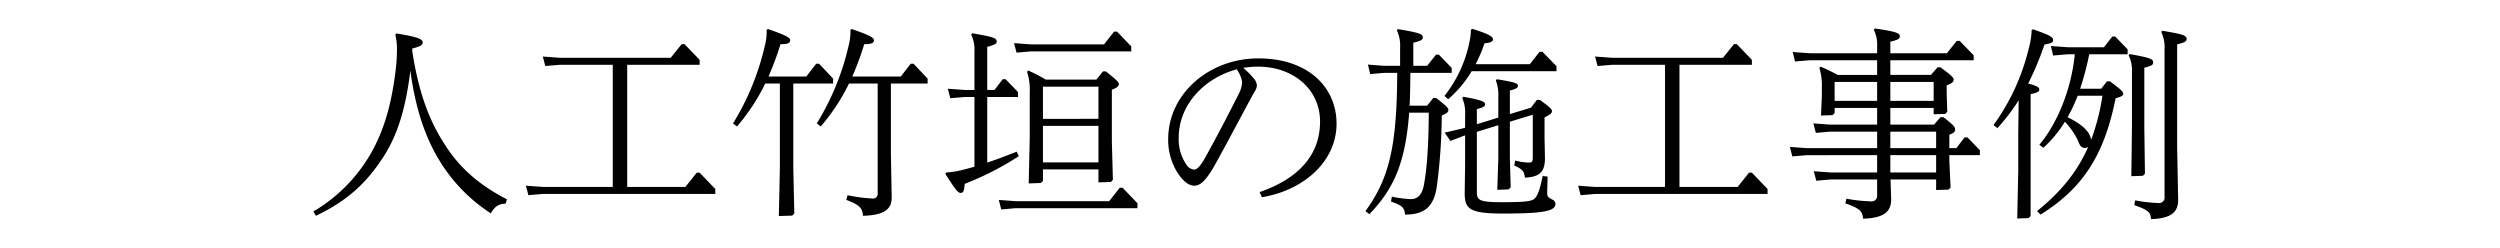 <svg xmlns="http://www.w3.org/2000/svg" width="727" height="72" viewBox="0 0 727 72">
  <defs>
    <style>
      .cls-1 {
        fill-rule: evenodd;
      }
    </style>
  </defs>
  <path id="人工竹垣の施工事例" class="cls-1" d="M119.961,9.446c2.1-.54,3-0.96,3-1.74,0-1.02-1.5-1.62-7.679-2.64l-0.3.36a16.611,16.611,0,0,1,.48,4.38c0,1.38-.06,2.88-0.24,4.74-1.26,11.46-3.72,19.019-7.26,25.259a46.354,46.354,0,0,1-16.8,17.039l0.72,1.26c9.719-4.62,14.879-10.02,19.139-16.379,3.6-5.34,6.72-12.42,8.34-25.859C121.1,29,124.7,36.924,127.82,42.024a47.84,47.84,0,0,0,14.94,15.359c1.08-1.92,2.219-2.76,4.319-2.82l0.36-1.26c-8.519-4.38-13.739-9.42-17.459-15-3.24-4.92-7.68-12.359-10.079-28.2ZM178.221,49.7h-20.34l-4.919-.36,0.72,2.76,4.2-.36h50.158V50.3l-4.559-4.74h-0.84l-3.3,4.14H182.42V14.185h21.06v-1.44l-4.38-4.56h-0.84l-3.18,3.96H162.8l-4.92-.36,0.72,2.76,4.2-.36h15.42V49.7Zm52.5-30.059H242.3v-1.44l-4.08-4.32h-0.84l-2.88,3.72h-10.98A90.7,90.7,0,0,0,227,8.186c1.98,0.06,2.82-.36,2.82-1.08,0-.78-0.9-1.38-6.42-3.3l-0.42.18a16.341,16.341,0,0,1-.54,4.68A74.743,74.743,0,0,1,213.2,31.225l1.14,0.9a58.29,58.29,0,0,0,8.219-12.48h4.26V44.124l-0.3,14.04,3.9-.12,0.6-.6-0.3-13.32V19.645Zm17.159-2.04a90.7,90.7,0,0,0,3.48-9.42c1.98,0.06,2.82-.36,2.82-1.08,0-.78-0.9-1.38-6.42-3.3l-0.42.18a16.341,16.341,0,0,1-.54,4.68,74.743,74.743,0,0,1-9.239,22.559l1.14,0.9a58.29,58.29,0,0,0,8.219-12.48h8.34V51.5a1.349,1.349,0,0,1-1.56,1.56,42.78,42.78,0,0,1-7.2-.96l-0.36,1.38c3.9,1.44,4.68,2.4,4.86,4.62,6.06-.18,8.34-1.86,8.34-5.28L259.1,39.564V19.645h10.679v-1.44l-4.079-4.32h-0.84l-2.88,3.72h-14.1Zm71.58,27v3.78l3.6-.12,0.6-.6-0.3-11.22v-15c1.5-.6,2.04-1.02,2.04-1.62s-0.66-1.2-3.78-3.72h-0.84l-1.92,2.4h-14.7a45.254,45.254,0,0,0-5.1-2.64l-0.36.36a17.121,17.121,0,0,1,.78,6V35.3l-0.3,13.38,3.54-.12,0.6-.6V44.6H319.46Zm0-2.04H303.321V31.945H319.46v10.62Zm0-12.66H303.321v-9.36H319.46V29.9ZM283.4,43.824c-1.08.3-2.16,0.6-3.36,0.9a24.9,24.9,0,0,1-4.859.78l-0.24.42c3.24,5.04,3.72,5.52,4.5,5.52,0.72,0,.96-0.6,1.14-2.64a86.54,86.54,0,0,0,15.72-8.04l-0.6-1.32c-3.36,1.32-6,2.34-8.58,3.18V23.545h8.94v-1.44l-3.6-3.72h-0.84l-2.4,3.12h-2.1V8.966c2.22-.6,2.76-0.9,2.76-1.56,0-1.02-1.26-1.38-7.14-2.4l-0.3.36a10.211,10.211,0,0,1,.96,5.04v11.1h-2.82l-4.919-.36,0.72,2.76,4.2-.36h2.82V43.824ZM329,10.286V8.846l-4.139-4.32h-0.84l-2.94,3.72H299.841l-4.92-.36,0.72,2.76,4.2-.36H329ZM295.4,53.844l-4.92-.36,0.72,2.76,4.2-.36h35.4v-1.44l-4.319-4.5h-0.84l-3.06,3.9H295.4ZM366.98,52.7c12.06-1.98,21.72-10.32,21.72-21.419,0-10.5-8.22-18.959-22.74-18.959-14.339,0-26.218,10.32-26.218,23.459a17.944,17.944,0,0,0,2.519,9.48c1.92,3.06,3.66,4.08,5.04,4.08,1.92,0,3.54-1.62,6.24-6.42,3.78-6.84,7.14-13.259,10.2-18.9,0.54-1.02.9-1.62,1.14-2.04a3.687,3.687,0,0,0,.659-1.8,3.655,3.655,0,0,0-1.079-2.22,25.978,25.978,0,0,0-2.88-2.88,25.9,25.9,0,0,1,4.2-.36c10.5,0,18.12,6.72,18.12,15.959,0,10.5-7.26,16.979-17.58,20.519Zm-19.739-8.04a3.063,3.063,0,0,1-2.28-1.56,13.014,13.014,0,0,1-2.16-7.68c0-9.9,7.8-17.519,16.92-19.919,1.26,2.1,1.5,3.18,1.5,3.96a7.94,7.94,0,0,1-.84,2.94c-2.94,5.88-6.48,12.66-9.78,18.6C348.981,43.884,348.081,44.664,347.241,44.664Zm88.5-15.119-6.24,1.92v-4.38c1.98-.54,2.4-0.84,2.4-1.44,0-.72-1.02-1.2-6.359-2.16l-0.3.36a10.515,10.515,0,0,1,.84,4.92v3.72l-0.36.12-5.58,1.32,1.68,2.4,4.26-1.62v8.64l-0.12,8.04c0,4.62,1.2,6.06,11.1,6.06,9.12,0,11.58-.42,13.26-0.9,1.439-.42,2.039-1.08,2.039-1.86a1.434,1.434,0,0,0-.96-1.32c-1.079-.54-1.439-0.9-1.439-1.68,0-1.32.06-2.82,0.12-4.98l-1.44-.18c-0.72,3.6-1.38,5.46-2.1,6.3-0.78.96-1.86,1.32-9.84,1.32-6.72,0-7.2-.66-7.2-3.06v-17.4l6.24-1.92v9.6l-0.3,9.18,3.3-.12,0.6-.6-0.24-8.58v-10.5l6.66-2.04v12.18c0,1.44-.18,1.74-1.14,1.74a16.381,16.381,0,0,1-3.96-.6l-0.3,1.44c2.52,1.14,2.88,1.74,3.12,3.54,4.26-.18,5.82-1.68,5.82-5.64l-0.12-5.88v-6c1.32-.66,2.159-1.14,2.159-1.74,0-.72-0.6-1.2-3.539-3.36h-0.84l-1.74,2.28-6.12,1.86v-6.84c1.8-.48,2.34-0.78,2.34-1.38,0-.78-1.08-1.08-6.12-1.92l-0.3.36a11.888,11.888,0,0,1,.72,4.8v6ZM422.181,16.525v-1.44l-3.72-3.84h-0.84l-2.58,3.24h-4.02V7.766c2.22-.54,2.76-0.84,2.76-1.56,0-1.02-1.2-1.38-7.26-2.4l-0.3.36a10.211,10.211,0,0,1,.96,5.04v5.28h-4.56l-4.8-.36,0.66,2.76,4.139-.36h3.72c-0.06,21.539-2.4,30.839-9.239,40.2l1.14,0.9c7.2-7.44,10.5-15.119,11.579-29.519h5.7c-0.06,9.24-.48,15.779-1.38,20.819-0.6,3.42-2.1,4.32-3.9,4.32a33.046,33.046,0,0,1-5.46-.72l-0.24,1.44c3.36,1.14,3.9,1.8,4.08,3.78,5.4,0,8.34-2.04,9.24-8.16a166.311,166.311,0,0,0,1.44-20.639c1.56-.72,1.92-1.02,1.92-1.56,0-.6-0.3-1.02-3.54-3.54h-0.84l-1.8,2.22h-5.1c0.18-3.18.18-6.36,0.24-9.54h12Zm6.959-2.52a41.794,41.794,0,0,0,2.58-6.06c1.86-.18,2.46-0.54,2.46-1.2,0-.72-1.02-1.44-5.94-3l-0.48.24a15.439,15.439,0,0,1-.36,3.3,37.044,37.044,0,0,1-7.319,15.959l1.08,0.96A33.658,33.658,0,0,0,428,16.045h24.659v-1.44l-4.079-4.2h-0.84l-2.82,3.6H429.14Zm55.081,35.7h-20.34l-4.919-.36,0.72,2.76,4.2-.36h50.158V50.3l-4.559-4.74h-0.84l-3.3,4.14H488.42V14.185h21.06v-1.44l-4.38-4.56h-0.84l-3.18,3.96H468.8l-4.92-.36,0.72,2.76,4.2-.36h15.42V49.7ZM549.74,26.725h12.6v1.86l3.36-.12,0.6-.6-0.18-5.34v-2.34c1.5-.6,2.04-1.02,2.04-1.62,0-.72-0.66-1.26-3.84-3.66h-0.84l-1.92,2.22H549.74v-4.26h24.239v-1.44l-4.079-4.2h-0.84l-2.88,3.6H549.74V7.466c2.22-.54,2.76-0.84,2.76-1.56,0-.96-1.14-1.38-7.259-2.28l-0.3.36a10.211,10.211,0,0,1,.96,5.04v1.8h-19.62l-4.919-.36,0.66,2.76,4.259-.36H545.9v4.26h-11.46a54.744,54.744,0,0,0-4.98-2.4l-0.36.36a17.273,17.273,0,0,1,.72,5.76v2.58l-0.24,5.52,3.36-.12,0.6-.6v-1.5H545.9v4.86h-13.62l-4.92-.36,0.72,2.76,4.2-.36H545.9v4.8h-20.46l-4.919-.36,0.72,2.76,4.2-.36H545.9V45.5H532.4l-4.92-.36,0.72,2.76,4.2-.36h13.5v4.5a1.628,1.628,0,0,1-1.86,1.86,45.659,45.659,0,0,1-7.08-.78l-0.3,1.38c4.14,1.38,4.98,2.28,5.16,4.44,5.94-.18,8.159-1.98,8.159-5.58l-0.18-5.82h13.26V50.6l3.6-.12,0.6-.6-0.36-7.86v-1.56h8.879v-1.44l-3.6-3.72h-0.84l-2.4,3.12H566.9v-3.9c1.44-.54,1.68-0.96,1.68-1.5,0-.72-0.24-1.14-3.42-3.6h-0.84l-1.86,2.16H549.74v-4.86Zm0-2.04v-5.52h12.6v5.52h-12.6Zm-3.839,0h-12.36v-5.52H545.9v5.52Zm3.839,8.94h13.32v4.8H549.74v-4.8Zm0,11.88v-5.04h13.32V45.5H549.74Zm55.2-24.359a85,85,0,0,0,2.64-10.02H618.74V9.686l-3.6-3.72H614.3l-2.46,3.12h-10.5l-4.92-.36,0.66,2.76,4.26-.36h2.04c-0.96,9.78-4.8,19.739-10.32,26.339l1.2,0.84a34.35,34.35,0,0,0,6.24-7.56,21.142,21.142,0,0,1,3.84,5.58c0.54,1.5,1.02,2.04,2.1,2.04a1.787,1.787,0,0,0,.84-0.3c-3.3,7.5-8.22,13.319-14.88,18.659l1.02,1.02c12.66-7.86,18.6-17.759,21.839-33.839,1.56-.42,2.22-0.72,2.22-1.32s-0.9-1.38-3.9-3.6h-0.84l-1.68,2.16h-6.119Zm6.479,2.04a62.632,62.632,0,0,1-3.3,12.84c-0.36-3.12-4.38-5.4-6.84-6.6a45.623,45.623,0,0,0,2.94-6.24h7.2ZM590.841,4.046a23.012,23.012,0,0,1-.9,5.58,62.572,62.572,0,0,1-10.2,22.079l1.14,0.9a59.029,59.029,0,0,0,6.179-8.1l-0.12,9.54v10.8l-0.3,14.039,3.3-.12,0.6-.6V22.705c2.16-.42,2.52-0.78,2.52-1.38s-0.84-1.08-3.24-1.68a86.659,86.659,0,0,0,4.74-11.339c1.98-.36,2.52-0.6,2.52-1.32,0-.9-1.08-1.44-5.82-3.12Zm42.3,4.2c2.219-.54,2.759-0.84,2.759-1.56,0-1.02-.96-1.38-7.079-2.4l-0.3.36a10.211,10.211,0,0,1,.96,5.04V52.524a1.61,1.61,0,0,1-1.8,1.86,41.55,41.55,0,0,1-6.72-.78l-0.3,1.38c3.9,1.38,4.86,2.04,4.86,4.08,5.82-.18,7.92-1.98,7.92-5.58l-0.3-15.539V8.246ZM619.82,46.584l3.36-.12,0.6-.6L623.6,32.545V15.025c2.22-.54,2.58-0.84,2.58-1.56,0-1.02-1.2-1.38-6.84-2.4l-0.3.36a10.211,10.211,0,0,1,.96,5.04V32.545Z" transform="translate(-0.031 4.656)"/>
</svg>
